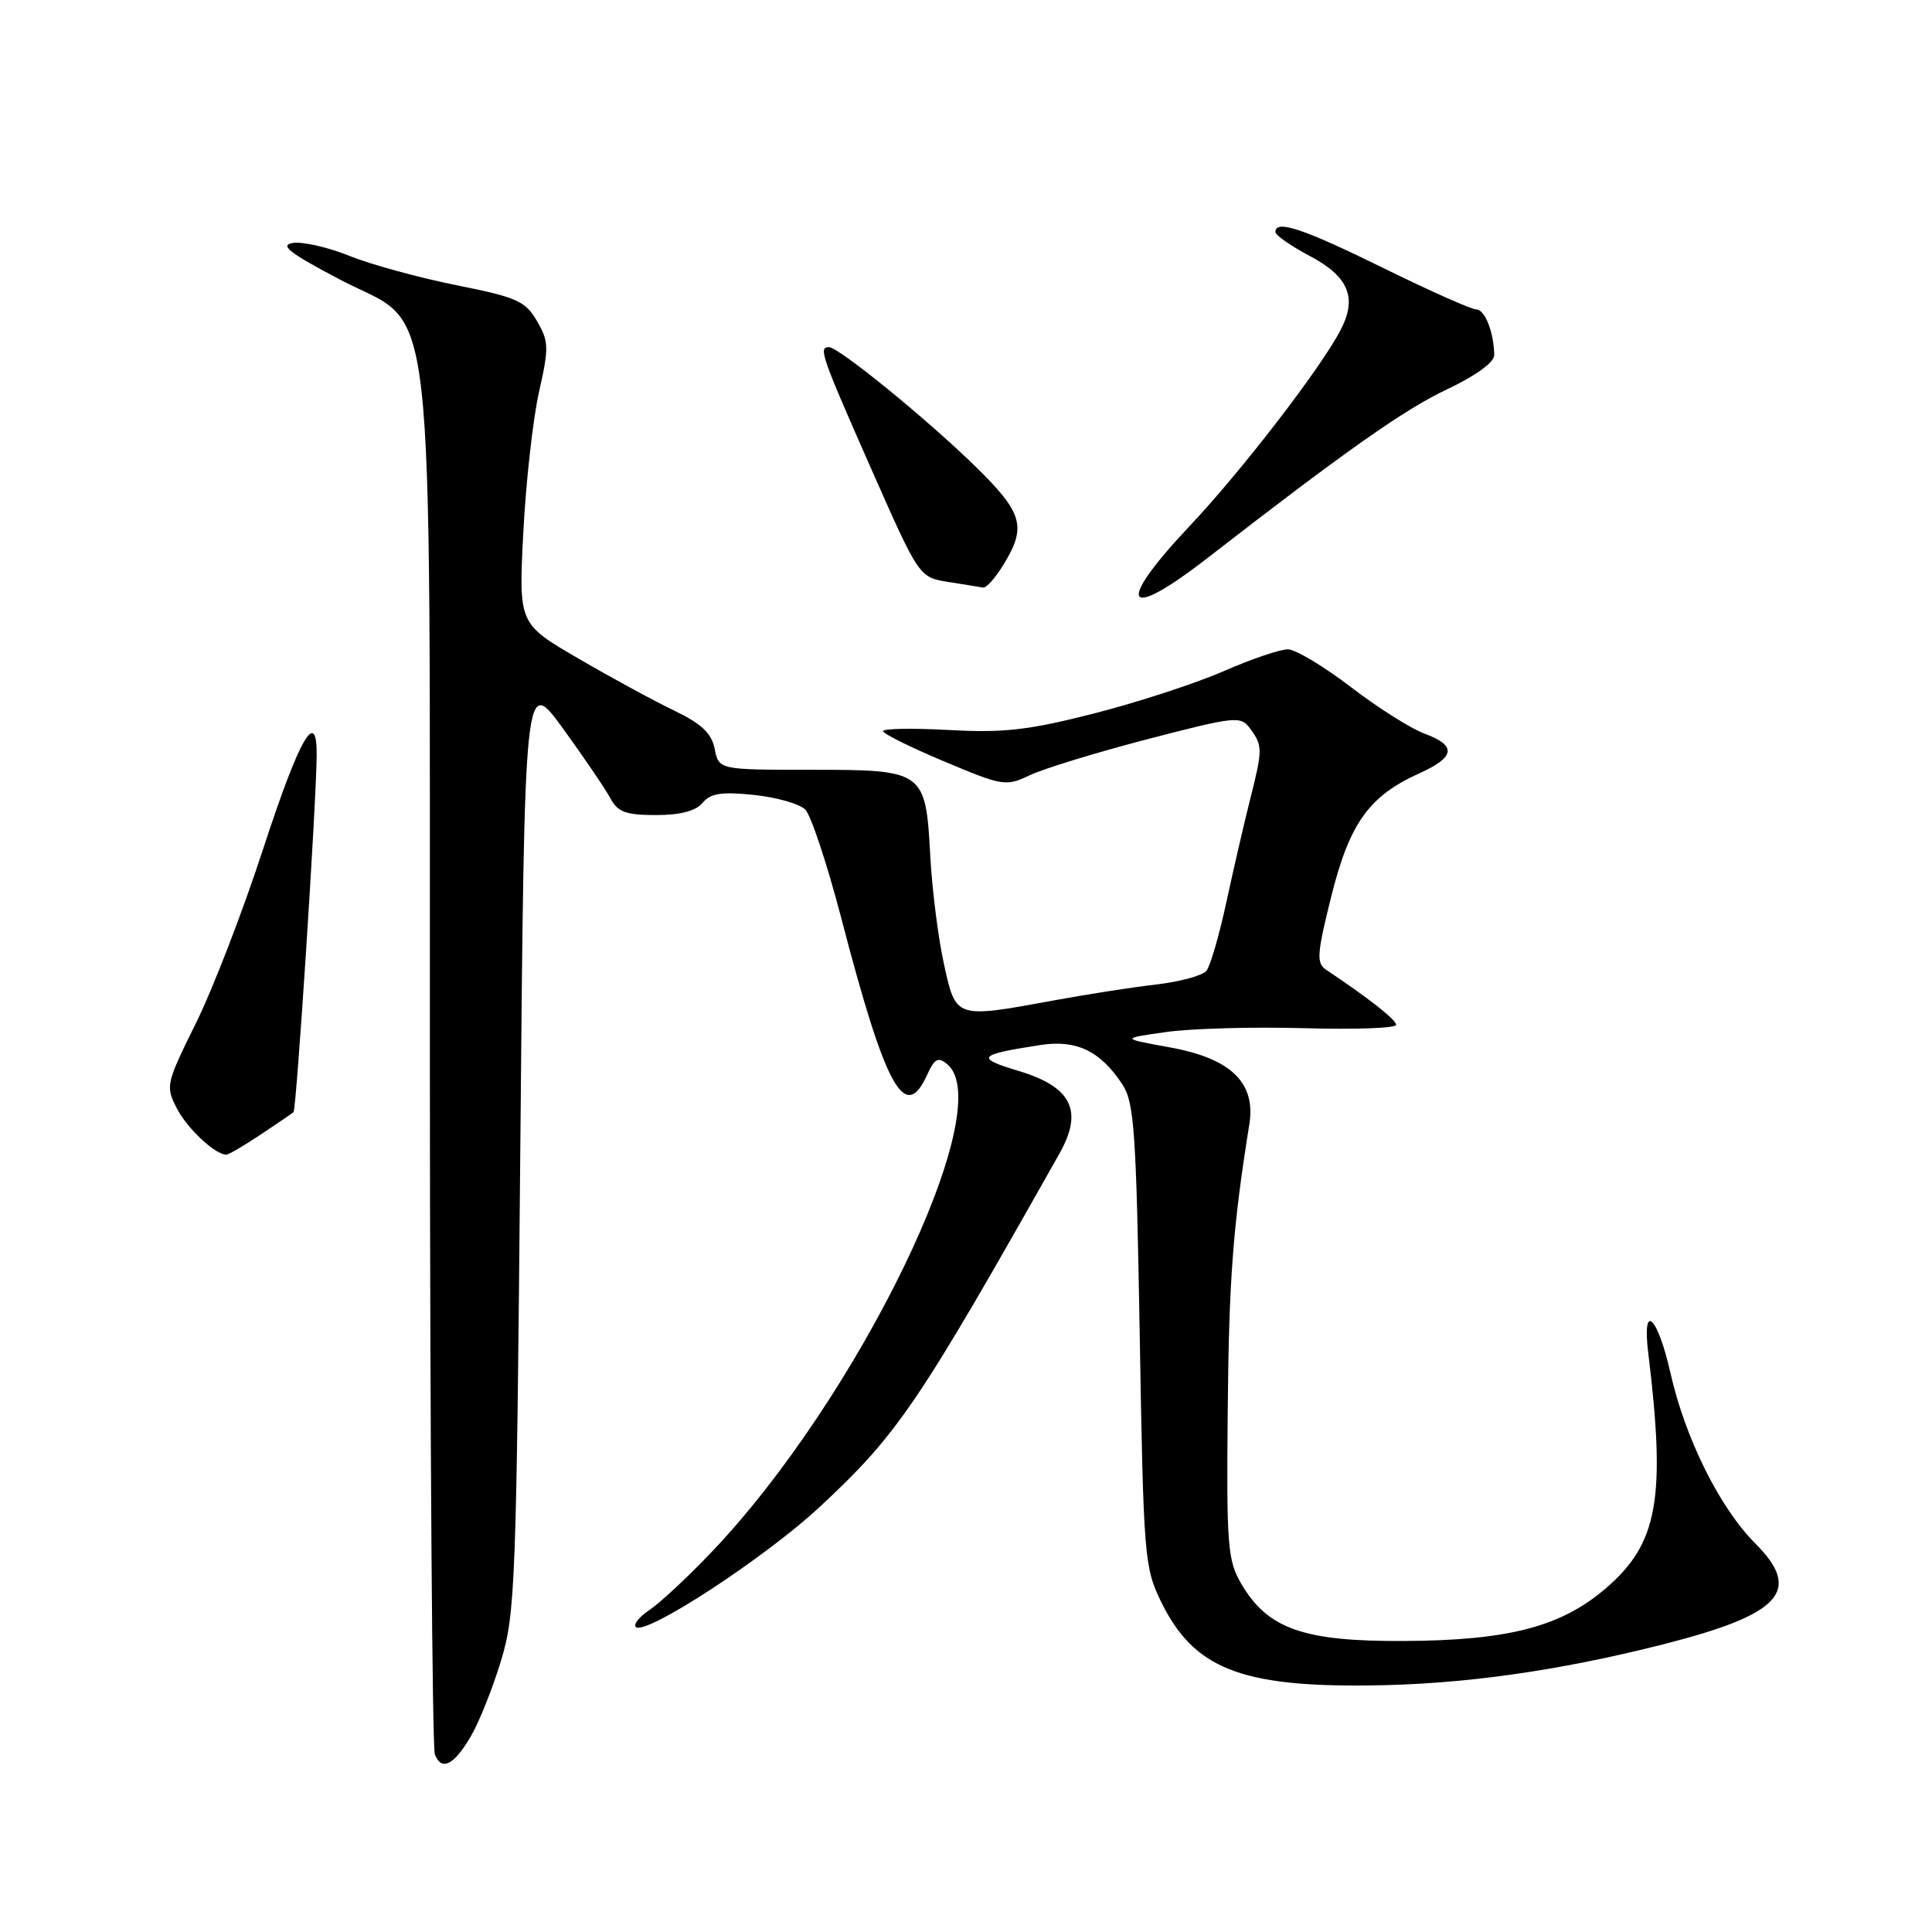 <?xml version="1.0" encoding="UTF-8" standalone="no"?>
<!DOCTYPE svg PUBLIC "-//W3C//DTD SVG 1.1//EN" "http://www.w3.org/Graphics/SVG/1.1/DTD/svg11.dtd" >
<svg xmlns="http://www.w3.org/2000/svg" xmlns:xlink="http://www.w3.org/1999/xlink" version="1.1" viewBox="0 0 256 256">
 <g >
 <path fill="currentColor"
d=" M 62.41 230.03 C 63.48 228.21 65.26 223.75 66.37 220.11 C 68.28 213.87 68.43 210.03 68.95 151.51 C 69.50 89.53 69.50 89.53 74.59 96.52 C 77.38 100.37 80.21 104.53 80.87 105.76 C 81.86 107.61 82.92 108.00 86.91 108.00 C 90.15 108.00 92.20 107.46 93.10 106.38 C 94.15 105.11 95.60 104.89 99.88 105.33 C 102.87 105.64 105.94 106.51 106.70 107.27 C 107.46 108.03 109.59 114.47 111.45 121.57 C 117.36 144.26 119.90 148.90 122.86 142.40 C 123.84 140.25 124.31 140.01 125.52 141.02 C 132.41 146.74 113.72 185.34 94.16 205.79 C 91.05 209.05 87.40 212.44 86.06 213.33 C 84.72 214.22 83.90 215.24 84.25 215.58 C 85.47 216.80 101.37 206.42 108.60 199.69 C 118.98 190.03 121.60 186.16 140.39 152.84 C 143.57 147.19 142.01 144.03 135.02 141.92 C 129.19 140.16 129.51 139.77 137.78 138.48 C 142.63 137.72 145.80 139.24 148.74 143.72 C 150.29 146.09 150.56 150.00 151.02 176.95 C 151.52 206.32 151.63 207.68 153.85 212.24 C 158.16 221.05 164.33 223.53 181.50 223.33 C 193.74 223.20 206.39 221.43 220.27 217.91 C 236.00 213.93 238.87 210.81 232.59 204.52 C 227.89 199.82 223.31 190.63 221.35 181.95 C 219.63 174.33 217.56 172.44 218.40 179.25 C 220.76 198.60 219.69 204.54 212.77 210.47 C 206.81 215.57 199.90 217.37 186.00 217.44 C 172.74 217.51 167.99 215.84 164.50 209.90 C 162.66 206.78 162.51 204.89 162.68 186.86 C 162.84 169.51 163.37 162.51 165.54 149.00 C 166.43 143.46 163.12 140.25 155.00 138.78 C 148.50 137.60 148.50 137.60 154.50 136.75 C 157.80 136.28 166.01 136.05 172.75 136.24 C 179.49 136.43 185.00 136.24 185.00 135.80 C 185.00 135.13 181.36 132.26 175.72 128.50 C 174.41 127.62 174.49 126.44 176.40 118.77 C 178.83 109.07 181.40 105.48 188.07 102.47 C 192.85 100.31 193.05 98.79 188.75 97.21 C 186.96 96.55 182.57 93.78 179.00 91.04 C 175.43 88.31 171.68 86.06 170.67 86.04 C 169.66 86.02 165.83 87.32 162.17 88.92 C 158.50 90.53 150.78 93.05 145.00 94.53 C 136.27 96.75 133.02 97.13 125.75 96.73 C 120.94 96.47 117.01 96.53 117.01 96.88 C 117.02 97.22 120.66 99.03 125.10 100.89 C 132.90 104.17 133.29 104.23 136.48 102.71 C 138.29 101.85 145.31 99.70 152.06 97.94 C 163.82 94.89 164.40 94.83 165.67 96.57 C 167.32 98.82 167.32 99.31 165.62 106.04 C 164.86 109.04 163.46 115.10 162.51 119.50 C 161.56 123.90 160.37 128.01 159.86 128.64 C 159.35 129.26 156.37 130.08 153.22 130.45 C 150.07 130.81 143.96 131.76 139.64 132.56 C 126.54 134.96 126.68 135.01 125.08 127.75 C 124.32 124.31 123.51 117.90 123.27 113.50 C 122.66 102.11 122.50 102.00 107.47 102.00 C 95.25 102.00 95.25 102.00 94.70 99.23 C 94.28 97.15 92.96 95.90 89.32 94.15 C 86.67 92.88 80.95 89.77 76.61 87.24 C 68.72 82.65 68.72 82.65 69.34 70.57 C 69.68 63.93 70.61 55.58 71.41 52.00 C 72.75 46.05 72.73 45.25 71.15 42.54 C 69.61 39.89 68.49 39.39 60.47 37.79 C 55.54 36.80 49.18 35.06 46.34 33.92 C 43.50 32.77 40.12 32.00 38.84 32.19 C 36.99 32.47 38.30 33.49 45.00 37.02 C 57.99 43.87 56.90 34.42 56.96 141.17 C 56.98 190.49 57.28 231.57 57.62 232.46 C 58.50 234.74 60.16 233.90 62.41 230.03 Z  M 34.52 150.35 C 36.71 148.89 38.68 147.55 38.89 147.37 C 39.28 147.05 41.89 106.89 41.96 100.17 C 42.04 93.63 39.70 97.69 34.86 112.51 C 32.19 120.72 28.17 131.13 25.93 135.64 C 22.00 143.58 21.92 143.94 23.43 146.86 C 24.81 149.54 28.51 153.00 29.99 153.00 C 30.29 153.00 32.33 151.81 34.52 150.35 Z  M 160.00 73.94 C 178.37 59.69 186.12 54.23 191.78 51.57 C 195.53 49.79 197.99 48.01 197.99 47.07 C 197.96 44.06 196.76 41.00 195.61 41.00 C 194.97 41.00 189.42 38.53 183.27 35.50 C 172.65 30.28 169.00 29.06 169.00 30.75 C 169.00 31.17 171.03 32.58 173.52 33.90 C 178.71 36.65 179.87 39.42 177.64 43.72 C 175.06 48.72 164.49 62.45 157.58 69.76 C 147.70 80.25 148.99 82.49 160.00 73.94 Z  M 133.01 74.75 C 136.05 69.77 135.52 67.95 129.25 61.81 C 122.84 55.54 111.13 46.00 109.84 46.00 C 108.43 46.00 108.79 47.04 115.39 62.01 C 121.79 76.50 121.79 76.50 125.64 77.11 C 127.77 77.44 129.84 77.78 130.26 77.86 C 130.69 77.94 131.92 76.54 133.01 74.75 Z "/>
</g>
</svg>